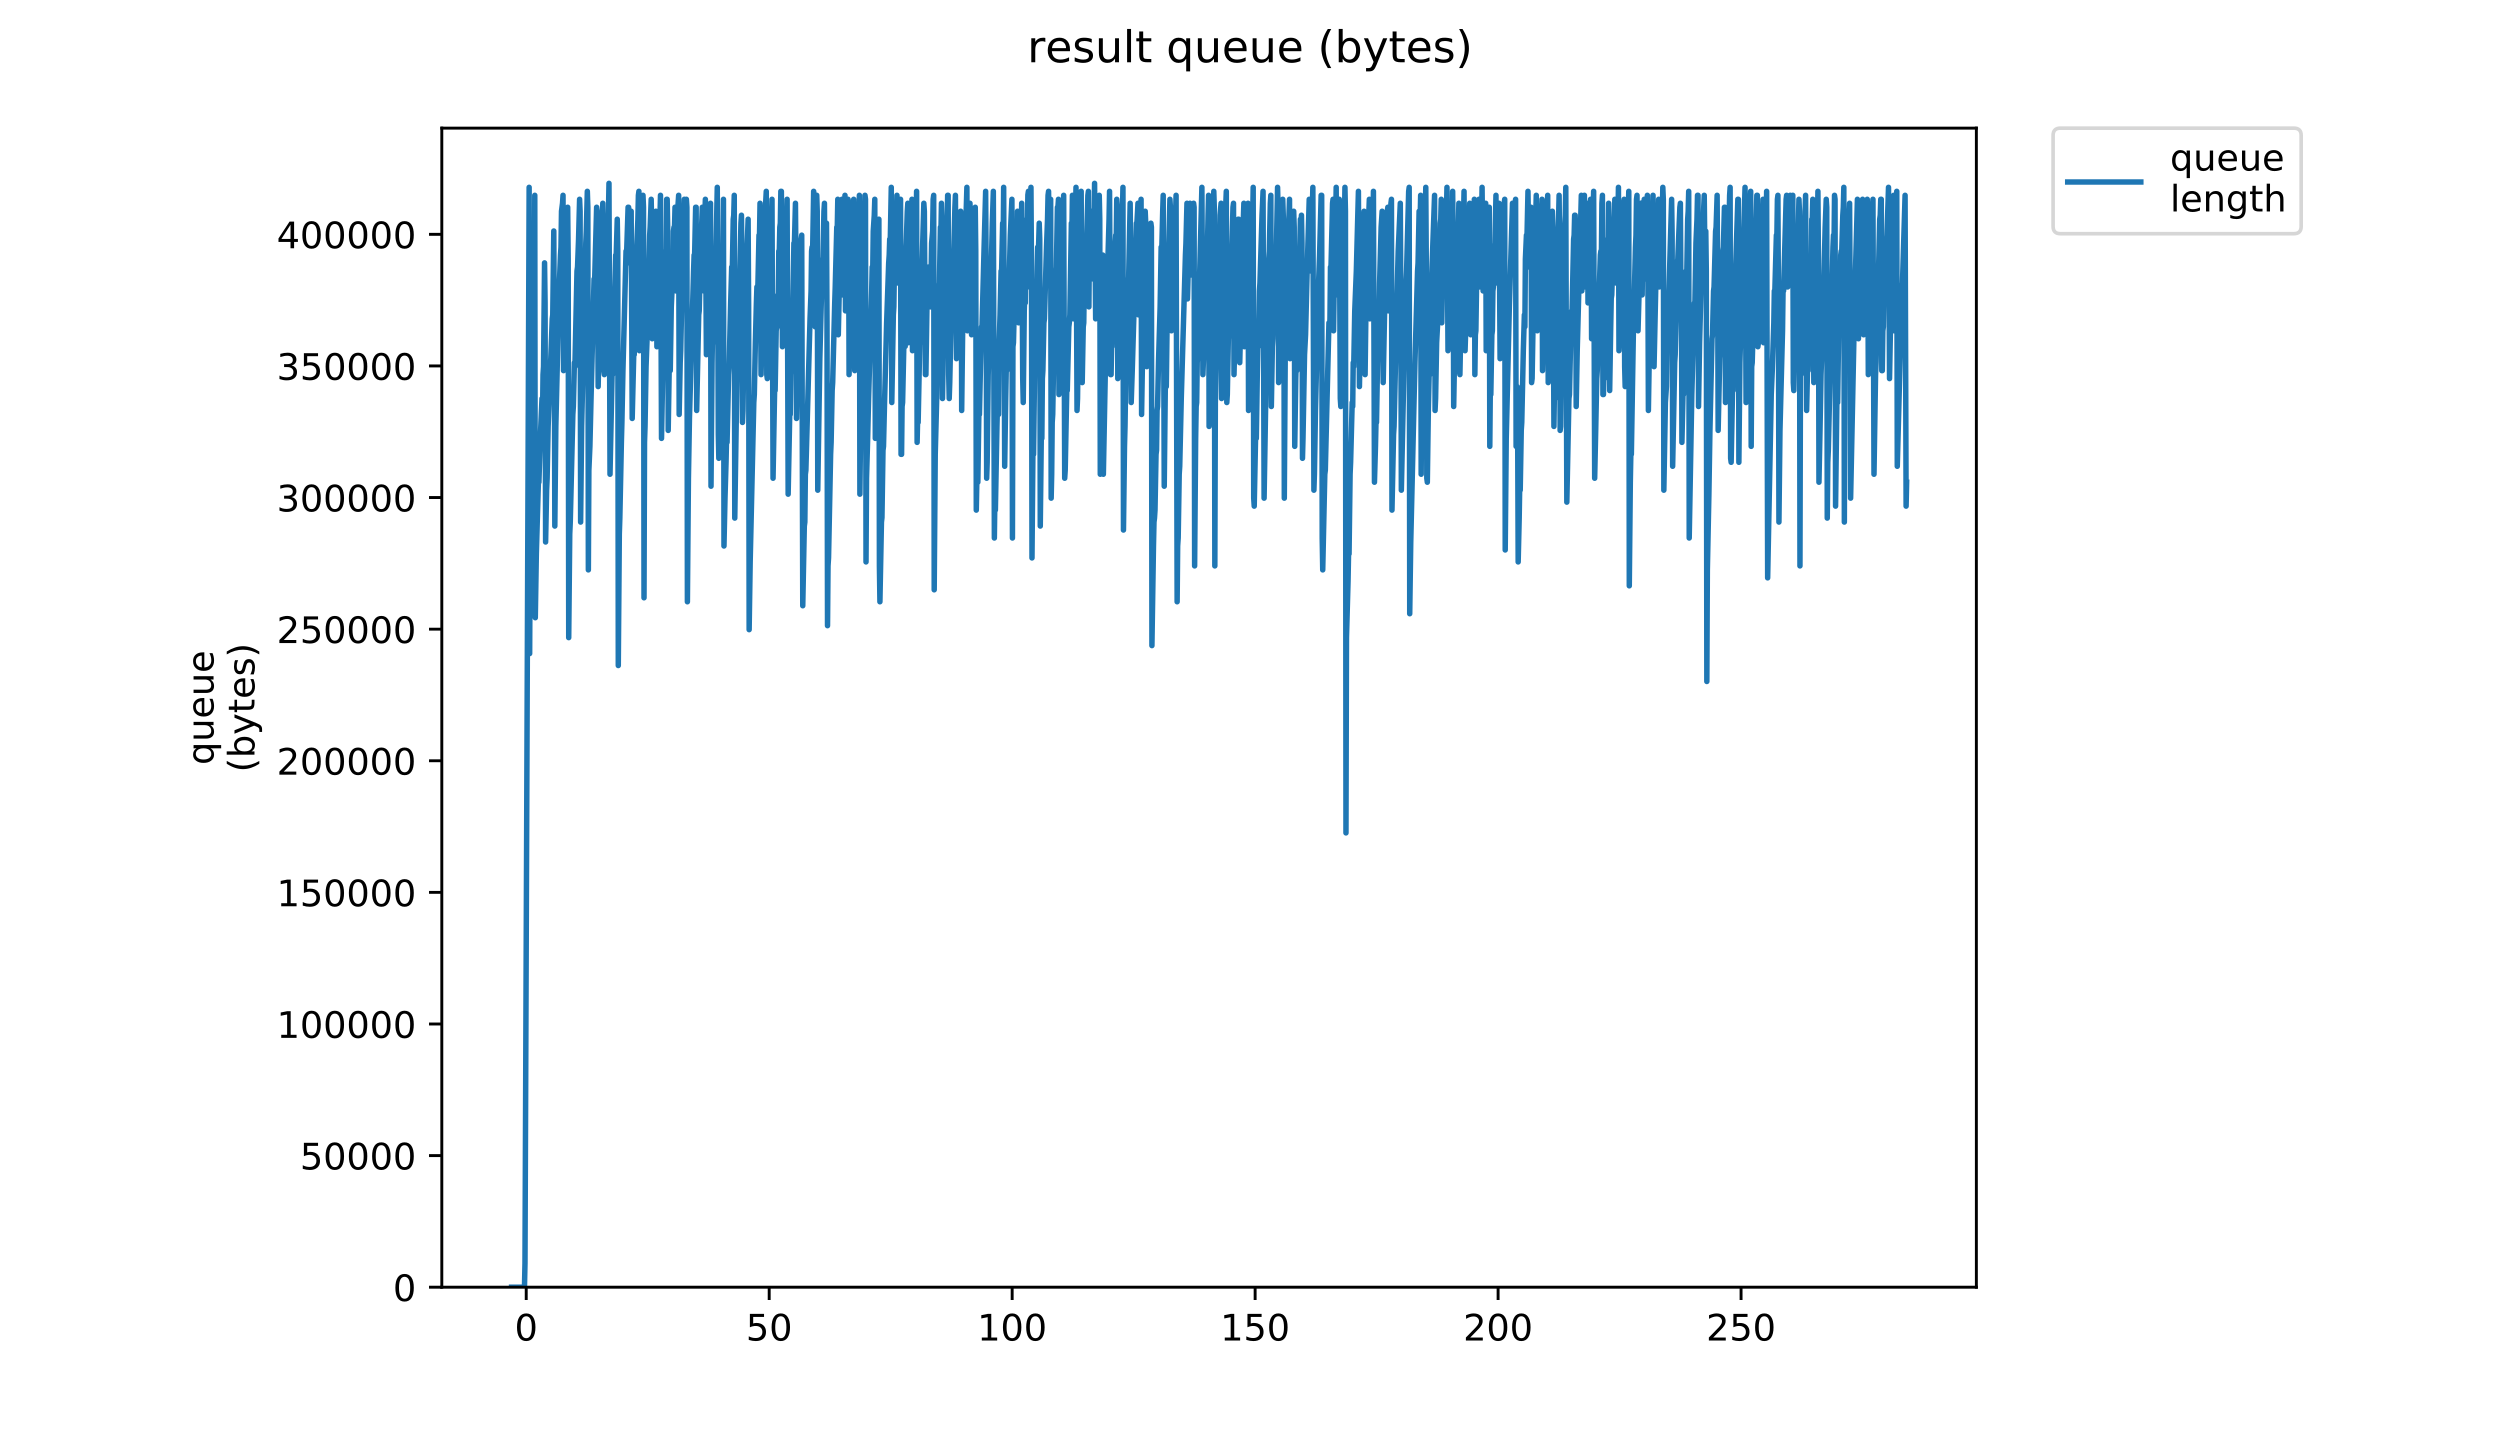 <?xml version="1.0" encoding="utf-8" standalone="no"?>
<!DOCTYPE svg PUBLIC "-//W3C//DTD SVG 1.1//EN"
  "http://www.w3.org/Graphics/SVG/1.1/DTD/svg11.dtd">
<!-- Created with matplotlib (https://matplotlib.org/) -->
<svg height="396pt" version="1.1" viewBox="0 0 684 396" width="684pt" xmlns="http://www.w3.org/2000/svg" xmlns:xlink="http://www.w3.org/1999/xlink">
 <defs>
  <style type="text/css">
*{stroke-linecap:butt;stroke-linejoin:round;}
  </style>
 </defs>
 <g id="figure_1">
  <g id="patch_1">
   <path d="M 0 396 
L 684 396 
L 684 0 
L 0 0 
z
" style="fill:#ffffff;"/>
  </g>
  <g id="axes_1">
   <g id="patch_2">
    <path d="M 120.879 352.174 
L 540.734 352.174 
L 540.734 35.062 
L 120.879 35.062 
z
" style="fill:#ffffff;"/>
   </g>
   <g id="matplotlib.axis_1">
    <g id="xtick_1">
     <g id="line2d_1">
      <defs>
       <path d="M 0 0 
L 0 3.5 
" id="mace4b9cb8f" style="stroke:#000000;stroke-width:0.8;"/>
      </defs>
      <g>
       <use style="stroke:#000000;stroke-width:0.8;" x="143.975" xlink:href="#mace4b9cb8f" y="352.174"/>
      </g>
     </g>
     <g id="text_1">
      <!-- 0 -->
      <defs>
       <path d="M 31.781 66.406 
Q 24.172 66.406 20.328 58.906 
Q 16.5 51.422 16.5 36.375 
Q 16.5 21.391 20.328 13.891 
Q 24.172 6.391 31.781 6.391 
Q 39.453 6.391 43.281 13.891 
Q 47.125 21.391 47.125 36.375 
Q 47.125 51.422 43.281 58.906 
Q 39.453 66.406 31.781 66.406 
z
M 31.781 74.219 
Q 44.047 74.219 50.516 64.516 
Q 56.984 54.828 56.984 36.375 
Q 56.984 17.969 50.516 8.266 
Q 44.047 -1.422 31.781 -1.422 
Q 19.531 -1.422 13.062 8.266 
Q 6.594 17.969 6.594 36.375 
Q 6.594 54.828 13.062 64.516 
Q 19.531 74.219 31.781 74.219 
z
" id="DejaVuSans-48"/>
      </defs>
      <g transform="translate(140.794 366.773)scale(0.1 -0.1)">
       <use xlink:href="#DejaVuSans-48"/>
      </g>
     </g>
    </g>
    <g id="xtick_2">
     <g id="line2d_2">
      <g>
       <use style="stroke:#000000;stroke-width:0.8;" x="210.451" xlink:href="#mace4b9cb8f" y="352.174"/>
      </g>
     </g>
     <g id="text_2">
      <!-- 50 -->
      <defs>
       <path d="M 10.797 72.906 
L 49.516 72.906 
L 49.516 64.594 
L 19.828 64.594 
L 19.828 46.734 
Q 21.969 47.469 24.109 47.828 
Q 26.266 48.188 28.422 48.188 
Q 40.625 48.188 47.75 41.5 
Q 54.891 34.812 54.891 23.391 
Q 54.891 11.625 47.562 5.094 
Q 40.234 -1.422 26.906 -1.422 
Q 22.312 -1.422 17.547 -0.641 
Q 12.797 0.141 7.719 1.703 
L 7.719 11.625 
Q 12.109 9.234 16.797 8.062 
Q 21.484 6.891 26.703 6.891 
Q 35.156 6.891 40.078 11.328 
Q 45.016 15.766 45.016 23.391 
Q 45.016 31 40.078 35.438 
Q 35.156 39.891 26.703 39.891 
Q 22.75 39.891 18.812 39.016 
Q 14.891 38.141 10.797 36.281 
z
" id="DejaVuSans-53"/>
      </defs>
      <g transform="translate(204.088 366.773)scale(0.1 -0.1)">
       <use xlink:href="#DejaVuSans-53"/>
       <use x="63.623" xlink:href="#DejaVuSans-48"/>
      </g>
     </g>
    </g>
    <g id="xtick_3">
     <g id="line2d_3">
      <g>
       <use style="stroke:#000000;stroke-width:0.8;" x="276.927" xlink:href="#mace4b9cb8f" y="352.174"/>
      </g>
     </g>
     <g id="text_3">
      <!-- 100 -->
      <defs>
       <path d="M 12.406 8.297 
L 28.516 8.297 
L 28.516 63.922 
L 10.984 60.406 
L 10.984 69.391 
L 28.422 72.906 
L 38.281 72.906 
L 38.281 8.297 
L 54.391 8.297 
L 54.391 0 
L 12.406 0 
z
" id="DejaVuSans-49"/>
      </defs>
      <g transform="translate(267.383 366.773)scale(0.1 -0.1)">
       <use xlink:href="#DejaVuSans-49"/>
       <use x="63.623" xlink:href="#DejaVuSans-48"/>
       <use x="127.246" xlink:href="#DejaVuSans-48"/>
      </g>
     </g>
    </g>
    <g id="xtick_4">
     <g id="line2d_4">
      <g>
       <use style="stroke:#000000;stroke-width:0.8;" x="343.403" xlink:href="#mace4b9cb8f" y="352.174"/>
      </g>
     </g>
     <g id="text_4">
      <!-- 150 -->
      <g transform="translate(333.859 366.773)scale(0.1 -0.1)">
       <use xlink:href="#DejaVuSans-49"/>
       <use x="63.623" xlink:href="#DejaVuSans-53"/>
       <use x="127.246" xlink:href="#DejaVuSans-48"/>
      </g>
     </g>
    </g>
    <g id="xtick_5">
     <g id="line2d_5">
      <g>
       <use style="stroke:#000000;stroke-width:0.8;" x="409.879" xlink:href="#mace4b9cb8f" y="352.174"/>
      </g>
     </g>
     <g id="text_5">
      <!-- 200 -->
      <defs>
       <path d="M 19.188 8.297 
L 53.609 8.297 
L 53.609 0 
L 7.328 0 
L 7.328 8.297 
Q 12.938 14.109 22.625 23.891 
Q 32.328 33.688 34.812 36.531 
Q 39.547 41.844 41.422 45.531 
Q 43.312 49.219 43.312 52.781 
Q 43.312 58.594 39.234 62.25 
Q 35.156 65.922 28.609 65.922 
Q 23.969 65.922 18.812 64.312 
Q 13.672 62.703 7.812 59.422 
L 7.812 69.391 
Q 13.766 71.781 18.938 73 
Q 24.125 74.219 28.422 74.219 
Q 39.75 74.219 46.484 68.547 
Q 53.219 62.891 53.219 53.422 
Q 53.219 48.922 51.531 44.891 
Q 49.859 40.875 45.406 35.406 
Q 44.188 33.984 37.641 27.219 
Q 31.109 20.453 19.188 8.297 
z
" id="DejaVuSans-50"/>
      </defs>
      <g transform="translate(400.335 366.773)scale(0.1 -0.1)">
       <use xlink:href="#DejaVuSans-50"/>
       <use x="63.623" xlink:href="#DejaVuSans-48"/>
       <use x="127.246" xlink:href="#DejaVuSans-48"/>
      </g>
     </g>
    </g>
    <g id="xtick_6">
     <g id="line2d_6">
      <g>
       <use style="stroke:#000000;stroke-width:0.8;" x="476.355" xlink:href="#mace4b9cb8f" y="352.174"/>
      </g>
     </g>
     <g id="text_6">
      <!-- 250 -->
      <g transform="translate(466.811 366.773)scale(0.1 -0.1)">
       <use xlink:href="#DejaVuSans-50"/>
       <use x="63.623" xlink:href="#DejaVuSans-53"/>
       <use x="127.246" xlink:href="#DejaVuSans-48"/>
      </g>
     </g>
    </g>
   </g>
   <g id="matplotlib.axis_2">
    <g id="ytick_1">
     <g id="line2d_7">
      <defs>
       <path d="M 0 0 
L -3.5 0 
" id="m2ebac1e88c" style="stroke:#000000;stroke-width:0.8;"/>
      </defs>
      <g>
       <use style="stroke:#000000;stroke-width:0.8;" x="120.879" xlink:href="#m2ebac1e88c" y="352.174"/>
      </g>
     </g>
     <g id="text_7">
      <!-- 0 -->
      <g transform="translate(107.516 355.973)scale(0.1 -0.1)">
       <use xlink:href="#DejaVuSans-48"/>
      </g>
     </g>
    </g>
    <g id="ytick_2">
     <g id="line2d_8">
      <g>
       <use style="stroke:#000000;stroke-width:0.8;" x="120.879" xlink:href="#m2ebac1e88c" y="316.167"/>
      </g>
     </g>
     <g id="text_8">
      <!-- 50000 -->
      <g transform="translate(82.066 319.966)scale(0.1 -0.1)">
       <use xlink:href="#DejaVuSans-53"/>
       <use x="63.623" xlink:href="#DejaVuSans-48"/>
       <use x="127.246" xlink:href="#DejaVuSans-48"/>
       <use x="190.869" xlink:href="#DejaVuSans-48"/>
       <use x="254.492" xlink:href="#DejaVuSans-48"/>
      </g>
     </g>
    </g>
    <g id="ytick_3">
     <g id="line2d_9">
      <g>
       <use style="stroke:#000000;stroke-width:0.8;" x="120.879" xlink:href="#m2ebac1e88c" y="280.16"/>
      </g>
     </g>
     <g id="text_9">
      <!-- 100000 -->
      <g transform="translate(75.704 283.959)scale(0.1 -0.1)">
       <use xlink:href="#DejaVuSans-49"/>
       <use x="63.623" xlink:href="#DejaVuSans-48"/>
       <use x="127.246" xlink:href="#DejaVuSans-48"/>
       <use x="190.869" xlink:href="#DejaVuSans-48"/>
       <use x="254.492" xlink:href="#DejaVuSans-48"/>
       <use x="318.115" xlink:href="#DejaVuSans-48"/>
      </g>
     </g>
    </g>
    <g id="ytick_4">
     <g id="line2d_10">
      <g>
       <use style="stroke:#000000;stroke-width:0.8;" x="120.879" xlink:href="#m2ebac1e88c" y="244.153"/>
      </g>
     </g>
     <g id="text_10">
      <!-- 150000 -->
      <g transform="translate(75.704 247.952)scale(0.1 -0.1)">
       <use xlink:href="#DejaVuSans-49"/>
       <use x="63.623" xlink:href="#DejaVuSans-53"/>
       <use x="127.246" xlink:href="#DejaVuSans-48"/>
       <use x="190.869" xlink:href="#DejaVuSans-48"/>
       <use x="254.492" xlink:href="#DejaVuSans-48"/>
       <use x="318.115" xlink:href="#DejaVuSans-48"/>
      </g>
     </g>
    </g>
    <g id="ytick_5">
     <g id="line2d_11">
      <g>
       <use style="stroke:#000000;stroke-width:0.8;" x="120.879" xlink:href="#m2ebac1e88c" y="208.146"/>
      </g>
     </g>
     <g id="text_11">
      <!-- 200000 -->
      <g transform="translate(75.704 211.945)scale(0.1 -0.1)">
       <use xlink:href="#DejaVuSans-50"/>
       <use x="63.623" xlink:href="#DejaVuSans-48"/>
       <use x="127.246" xlink:href="#DejaVuSans-48"/>
       <use x="190.869" xlink:href="#DejaVuSans-48"/>
       <use x="254.492" xlink:href="#DejaVuSans-48"/>
       <use x="318.115" xlink:href="#DejaVuSans-48"/>
      </g>
     </g>
    </g>
    <g id="ytick_6">
     <g id="line2d_12">
      <g>
       <use style="stroke:#000000;stroke-width:0.8;" x="120.879" xlink:href="#m2ebac1e88c" y="172.139"/>
      </g>
     </g>
     <g id="text_12">
      <!-- 250000 -->
      <g transform="translate(75.704 175.938)scale(0.1 -0.1)">
       <use xlink:href="#DejaVuSans-50"/>
       <use x="63.623" xlink:href="#DejaVuSans-53"/>
       <use x="127.246" xlink:href="#DejaVuSans-48"/>
       <use x="190.869" xlink:href="#DejaVuSans-48"/>
       <use x="254.492" xlink:href="#DejaVuSans-48"/>
       <use x="318.115" xlink:href="#DejaVuSans-48"/>
      </g>
     </g>
    </g>
    <g id="ytick_7">
     <g id="line2d_13">
      <g>
       <use style="stroke:#000000;stroke-width:0.8;" x="120.879" xlink:href="#m2ebac1e88c" y="136.132"/>
      </g>
     </g>
     <g id="text_13">
      <!-- 300000 -->
      <defs>
       <path d="M 40.578 39.312 
Q 47.656 37.797 51.625 33 
Q 55.609 28.219 55.609 21.188 
Q 55.609 10.406 48.188 4.484 
Q 40.766 -1.422 27.094 -1.422 
Q 22.516 -1.422 17.656 -0.516 
Q 12.797 0.391 7.625 2.203 
L 7.625 11.719 
Q 11.719 9.328 16.594 8.109 
Q 21.484 6.891 26.812 6.891 
Q 36.078 6.891 40.938 10.547 
Q 45.797 14.203 45.797 21.188 
Q 45.797 27.641 41.281 31.266 
Q 36.766 34.906 28.719 34.906 
L 20.219 34.906 
L 20.219 43.016 
L 29.109 43.016 
Q 36.375 43.016 40.234 45.922 
Q 44.094 48.828 44.094 54.297 
Q 44.094 59.906 40.109 62.906 
Q 36.141 65.922 28.719 65.922 
Q 24.656 65.922 20.016 65.031 
Q 15.375 64.156 9.812 62.312 
L 9.812 71.094 
Q 15.438 72.656 20.344 73.438 
Q 25.25 74.219 29.594 74.219 
Q 40.828 74.219 47.359 69.109 
Q 53.906 64.016 53.906 55.328 
Q 53.906 49.266 50.438 45.094 
Q 46.969 40.922 40.578 39.312 
z
" id="DejaVuSans-51"/>
      </defs>
      <g transform="translate(75.704 139.931)scale(0.1 -0.1)">
       <use xlink:href="#DejaVuSans-51"/>
       <use x="63.623" xlink:href="#DejaVuSans-48"/>
       <use x="127.246" xlink:href="#DejaVuSans-48"/>
       <use x="190.869" xlink:href="#DejaVuSans-48"/>
       <use x="254.492" xlink:href="#DejaVuSans-48"/>
       <use x="318.115" xlink:href="#DejaVuSans-48"/>
      </g>
     </g>
    </g>
    <g id="ytick_8">
     <g id="line2d_14">
      <g>
       <use style="stroke:#000000;stroke-width:0.8;" x="120.879" xlink:href="#m2ebac1e88c" y="100.125"/>
      </g>
     </g>
     <g id="text_14">
      <!-- 350000 -->
      <g transform="translate(75.704 103.924)scale(0.1 -0.1)">
       <use xlink:href="#DejaVuSans-51"/>
       <use x="63.623" xlink:href="#DejaVuSans-53"/>
       <use x="127.246" xlink:href="#DejaVuSans-48"/>
       <use x="190.869" xlink:href="#DejaVuSans-48"/>
       <use x="254.492" xlink:href="#DejaVuSans-48"/>
       <use x="318.115" xlink:href="#DejaVuSans-48"/>
      </g>
     </g>
    </g>
    <g id="ytick_9">
     <g id="line2d_15">
      <g>
       <use style="stroke:#000000;stroke-width:0.8;" x="120.879" xlink:href="#m2ebac1e88c" y="64.118"/>
      </g>
     </g>
     <g id="text_15">
      <!-- 400000 -->
      <defs>
       <path d="M 37.797 64.312 
L 12.891 25.391 
L 37.797 25.391 
z
M 35.203 72.906 
L 47.609 72.906 
L 47.609 25.391 
L 58.016 25.391 
L 58.016 17.188 
L 47.609 17.188 
L 47.609 0 
L 37.797 0 
L 37.797 17.188 
L 4.891 17.188 
L 4.891 26.703 
z
" id="DejaVuSans-52"/>
      </defs>
      <g transform="translate(75.704 67.917)scale(0.1 -0.1)">
       <use xlink:href="#DejaVuSans-52"/>
       <use x="63.623" xlink:href="#DejaVuSans-48"/>
       <use x="127.246" xlink:href="#DejaVuSans-48"/>
       <use x="190.869" xlink:href="#DejaVuSans-48"/>
       <use x="254.492" xlink:href="#DejaVuSans-48"/>
       <use x="318.115" xlink:href="#DejaVuSans-48"/>
      </g>
     </g>
    </g>
    <g id="text_16">
     <!-- queue -->
     <defs>
      <path d="M 14.797 27.297 
Q 14.797 17.391 18.875 11.75 
Q 22.953 6.109 30.078 6.109 
Q 37.203 6.109 41.297 11.75 
Q 45.406 17.391 45.406 27.297 
Q 45.406 37.203 41.297 42.844 
Q 37.203 48.484 30.078 48.484 
Q 22.953 48.484 18.875 42.844 
Q 14.797 37.203 14.797 27.297 
z
M 45.406 8.203 
Q 42.578 3.328 38.25 0.953 
Q 33.938 -1.422 27.875 -1.422 
Q 17.969 -1.422 11.734 6.484 
Q 5.516 14.406 5.516 27.297 
Q 5.516 40.188 11.734 48.094 
Q 17.969 56 27.875 56 
Q 33.938 56 38.25 53.625 
Q 42.578 51.266 45.406 46.391 
L 45.406 54.688 
L 54.391 54.688 
L 54.391 -20.797 
L 45.406 -20.797 
z
" id="DejaVuSans-113"/>
      <path d="M 8.5 21.578 
L 8.5 54.688 
L 17.484 54.688 
L 17.484 21.922 
Q 17.484 14.156 20.5 10.266 
Q 23.531 6.391 29.594 6.391 
Q 36.859 6.391 41.078 11.031 
Q 45.312 15.672 45.312 23.688 
L 45.312 54.688 
L 54.297 54.688 
L 54.297 0 
L 45.312 0 
L 45.312 8.406 
Q 42.047 3.422 37.719 1 
Q 33.406 -1.422 27.688 -1.422 
Q 18.266 -1.422 13.375 4.438 
Q 8.5 10.297 8.5 21.578 
z
M 31.109 56 
z
" id="DejaVuSans-117"/>
      <path d="M 56.203 29.594 
L 56.203 25.203 
L 14.891 25.203 
Q 15.484 15.922 20.484 11.062 
Q 25.484 6.203 34.422 6.203 
Q 39.594 6.203 44.453 7.469 
Q 49.312 8.734 54.109 11.281 
L 54.109 2.781 
Q 49.266 0.734 44.188 -0.344 
Q 39.109 -1.422 33.891 -1.422 
Q 20.797 -1.422 13.156 6.188 
Q 5.516 13.812 5.516 26.812 
Q 5.516 40.234 12.766 48.109 
Q 20.016 56 32.328 56 
Q 43.359 56 49.781 48.891 
Q 56.203 41.797 56.203 29.594 
z
M 47.219 32.234 
Q 47.125 39.594 43.094 43.984 
Q 39.062 48.391 32.422 48.391 
Q 24.906 48.391 20.391 44.141 
Q 15.875 39.891 15.188 32.172 
z
" id="DejaVuSans-101"/>
     </defs>
     <g transform="translate(58.426 209.283)rotate(-90)scale(0.1 -0.1)">
      <use xlink:href="#DejaVuSans-113"/>
      <use x="63.477" xlink:href="#DejaVuSans-117"/>
      <use x="126.855" xlink:href="#DejaVuSans-101"/>
      <use x="188.379" xlink:href="#DejaVuSans-117"/>
      <use x="251.758" xlink:href="#DejaVuSans-101"/>
     </g>
     <!-- (bytes) -->
     <defs>
      <path d="M 31 75.875 
Q 24.469 64.656 21.281 53.656 
Q 18.109 42.672 18.109 31.391 
Q 18.109 20.125 21.312 9.062 
Q 24.516 -2 31 -13.188 
L 23.188 -13.188 
Q 15.875 -1.703 12.234 9.375 
Q 8.594 20.453 8.594 31.391 
Q 8.594 42.281 12.203 53.312 
Q 15.828 64.359 23.188 75.875 
z
" id="DejaVuSans-40"/>
      <path d="M 48.688 27.297 
Q 48.688 37.203 44.609 42.844 
Q 40.531 48.484 33.406 48.484 
Q 26.266 48.484 22.188 42.844 
Q 18.109 37.203 18.109 27.297 
Q 18.109 17.391 22.188 11.75 
Q 26.266 6.109 33.406 6.109 
Q 40.531 6.109 44.609 11.75 
Q 48.688 17.391 48.688 27.297 
z
M 18.109 46.391 
Q 20.953 51.266 25.266 53.625 
Q 29.594 56 35.594 56 
Q 45.562 56 51.781 48.094 
Q 58.016 40.188 58.016 27.297 
Q 58.016 14.406 51.781 6.484 
Q 45.562 -1.422 35.594 -1.422 
Q 29.594 -1.422 25.266 0.953 
Q 20.953 3.328 18.109 8.203 
L 18.109 0 
L 9.078 0 
L 9.078 75.984 
L 18.109 75.984 
z
" id="DejaVuSans-98"/>
      <path d="M 32.172 -5.078 
Q 28.375 -14.844 24.75 -17.812 
Q 21.141 -20.797 15.094 -20.797 
L 7.906 -20.797 
L 7.906 -13.281 
L 13.188 -13.281 
Q 16.891 -13.281 18.938 -11.516 
Q 21 -9.766 23.484 -3.219 
L 25.094 0.875 
L 2.984 54.688 
L 12.5 54.688 
L 29.594 11.922 
L 46.688 54.688 
L 56.203 54.688 
z
" id="DejaVuSans-121"/>
      <path d="M 18.312 70.219 
L 18.312 54.688 
L 36.812 54.688 
L 36.812 47.703 
L 18.312 47.703 
L 18.312 18.016 
Q 18.312 11.328 20.141 9.422 
Q 21.969 7.516 27.594 7.516 
L 36.812 7.516 
L 36.812 0 
L 27.594 0 
Q 17.188 0 13.234 3.875 
Q 9.281 7.766 9.281 18.016 
L 9.281 47.703 
L 2.688 47.703 
L 2.688 54.688 
L 9.281 54.688 
L 9.281 70.219 
z
" id="DejaVuSans-116"/>
      <path d="M 44.281 53.078 
L 44.281 44.578 
Q 40.484 46.531 36.375 47.5 
Q 32.281 48.484 27.875 48.484 
Q 21.188 48.484 17.844 46.438 
Q 14.5 44.391 14.5 40.281 
Q 14.5 37.156 16.891 35.375 
Q 19.281 33.594 26.516 31.984 
L 29.594 31.297 
Q 39.156 29.25 43.188 25.516 
Q 47.219 21.781 47.219 15.094 
Q 47.219 7.469 41.188 3.016 
Q 35.156 -1.422 24.609 -1.422 
Q 20.219 -1.422 15.453 -0.562 
Q 10.688 0.297 5.422 2 
L 5.422 11.281 
Q 10.406 8.688 15.234 7.391 
Q 20.062 6.109 24.812 6.109 
Q 31.156 6.109 34.562 8.281 
Q 37.984 10.453 37.984 14.406 
Q 37.984 18.062 35.516 20.016 
Q 33.062 21.969 24.703 23.781 
L 21.578 24.516 
Q 13.234 26.266 9.516 29.906 
Q 5.812 33.547 5.812 39.891 
Q 5.812 47.609 11.281 51.797 
Q 16.75 56 26.812 56 
Q 31.781 56 36.172 55.266 
Q 40.578 54.547 44.281 53.078 
z
" id="DejaVuSans-115"/>
      <path d="M 8.016 75.875 
L 15.828 75.875 
Q 23.141 64.359 26.781 53.312 
Q 30.422 42.281 30.422 31.391 
Q 30.422 20.453 26.781 9.375 
Q 23.141 -1.703 15.828 -13.188 
L 8.016 -13.188 
Q 14.5 -2 17.703 9.062 
Q 20.906 20.125 20.906 31.391 
Q 20.906 42.672 17.703 53.656 
Q 14.5 64.656 8.016 75.875 
z
" id="DejaVuSans-41"/>
     </defs>
     <g transform="translate(69.624 211.295)rotate(-90)scale(0.1 -0.1)">
      <use xlink:href="#DejaVuSans-40"/>
      <use x="39.014" xlink:href="#DejaVuSans-98"/>
      <use x="102.49" xlink:href="#DejaVuSans-121"/>
      <use x="161.67" xlink:href="#DejaVuSans-116"/>
      <use x="200.879" xlink:href="#DejaVuSans-101"/>
      <use x="262.402" xlink:href="#DejaVuSans-115"/>
      <use x="314.502" xlink:href="#DejaVuSans-41"/>
     </g>
    </g>
   </g>
   <g id="line2d_16">
    <path clip-path="url(#p8e12b55732)" d="M 139.963 352.174 
L 143.496 352.174 
L 143.636 345.632 
L 144.772 51.253 
L 144.914 178.818 
L 145.056 147.199 
L 146.036 114.437 
L 146.316 53.434 
L 146.457 169.005 
L 146.741 151.56 
L 147.303 131.935 
L 147.443 131.935 
L 147.866 118.852 
L 148.29 109.039 
L 148.43 114.49 
L 148.57 102.497 
L 148.709 100.317 
L 148.989 71.921 
L 149.132 82.872 
L 149.275 148.289 
L 149.554 134.116 
L 149.694 130.845 
L 149.972 116.671 
L 150.813 94.865 
L 151.093 87.233 
L 151.233 86.143 
L 151.515 63.199 
L 151.656 90.504 
L 151.797 143.928 
L 152.077 116.671 
L 152.921 80.691 
L 153.344 69.788 
L 153.483 67.608 
L 153.623 57.795 
L 153.903 55.615 
L 154.043 53.434 
L 154.182 101.407 
L 154.603 81.782 
L 155.024 69.788 
L 155.314 56.705 
L 155.458 70.879 
L 155.6 174.455 
L 155.881 146.109 
L 156.025 142.838 
L 156.729 113.4 
L 156.87 111.219 
L 157.153 99.226 
L 157.295 100.317 
L 157.864 74.149 
L 158.011 73.059 
L 158.293 65.427 
L 158.576 54.524 
L 158.717 57.795 
L 158.857 142.838 
L 159.138 116.671 
L 159.844 86.143 
L 160.268 66.517 
L 160.408 63.247 
L 160.693 52.344 
L 160.834 56.705 
L 160.974 155.921 
L 161.115 128.664 
L 161.397 122.122 
L 161.68 110.129 
L 162.533 76.33 
L 162.673 77.42 
L 163.236 56.705 
L 163.377 57.795 
L 163.658 105.768 
L 164.222 77.42 
L 164.924 55.615 
L 165.065 67.608 
L 165.205 101.407 
L 165.345 102.497 
L 165.486 91.594 
L 165.627 89.414 
L 166.051 69.788 
L 166.192 68.698 
L 166.477 57.795 
L 166.617 50.163 
L 166.899 129.754 
L 167.457 102.497 
L 167.597 102.497 
L 168.446 69.788 
L 168.591 69.788 
L 168.88 59.976 
L 169.023 68.698 
L 169.163 182.088 
L 169.446 146.109 
L 169.586 141.748 
L 170.009 121.032 
L 170.151 115.581 
L 170.435 101.407 
L 171.282 68.698 
L 171.422 69.788 
L 171.842 56.705 
L 171.982 56.705 
L 172.125 57.795 
L 172.267 71.969 
L 172.55 61.066 
L 172.69 57.795 
L 172.97 114.49 
L 173.39 97.046 
L 173.53 97.046 
L 173.816 77.42 
L 174.523 59.976 
L 174.663 53.434 
L 174.803 52.344 
L 174.942 95.955 
L 175.082 80.691 
L 175.222 79.601 
L 175.362 69.788 
L 175.502 68.698 
L 175.923 53.434 
L 176.063 56.705 
L 176.202 163.554 
L 176.342 121.032 
L 176.482 116.671 
L 176.762 100.317 
L 177.041 92.684 
L 177.744 64.337 
L 177.884 62.156 
L 178.165 54.524 
L 178.305 62.156 
L 178.446 92.684 
L 179.442 57.795 
L 179.582 63.247 
L 179.725 94.865 
L 180.006 79.601 
L 180.146 77.42 
L 180.708 53.434 
L 180.989 119.942 
L 181.411 97.046 
L 181.692 87.233 
L 181.832 79.601 
L 181.973 78.511 
L 182.114 68.698 
L 182.254 73.059 
L 182.399 54.524 
L 182.539 54.524 
L 182.679 62.156 
L 182.82 117.761 
L 183.101 100.317 
L 183.241 95.955 
L 183.382 101.407 
L 183.663 83.962 
L 183.955 77.42 
L 184.105 77.42 
L 184.251 63.247 
L 184.401 62.156 
L 184.545 62.156 
L 184.685 56.705 
L 184.966 79.601 
L 185.11 76.33 
L 185.392 57.795 
L 185.678 53.434 
L 185.819 113.4 
L 186.102 99.226 
L 186.243 95.955 
L 186.947 62.156 
L 187.228 54.524 
L 187.51 68.698 
L 187.79 54.524 
L 187.93 56.705 
L 188.071 164.644 
L 188.352 130.845 
L 188.633 114.49 
L 189.762 74.149 
L 189.904 69.788 
L 190.046 69.788 
L 190.327 56.705 
L 190.467 56.705 
L 190.607 112.31 
L 191.168 86.143 
L 191.307 85.052 
L 191.587 73.059 
L 191.869 64.337 
L 192.148 56.705 
L 192.288 59.976 
L 192.427 77.42 
L 192.567 79.601 
L 192.846 58.885 
L 192.987 54.524 
L 193.268 97.046 
L 193.409 93.775 
L 193.69 77.42 
L 193.831 73.059 
L 194.112 59.976 
L 194.252 62.156 
L 194.393 55.615 
L 194.533 133.025 
L 194.818 99.226 
L 194.96 90.504 
L 195.102 93.775 
L 195.387 81.782 
L 195.53 81.782 
L 195.675 70.879 
L 195.819 71.969 
L 196.246 51.253 
L 196.529 118.852 
L 196.67 125.393 
L 196.952 100.317 
L 197.233 88.323 
L 197.373 83.962 
L 197.654 69.788 
L 197.794 68.698 
L 197.938 54.524 
L 198.079 149.383 
L 198.359 136.296 
L 198.644 126.484 
L 198.786 119.942 
L 198.926 121.032 
L 199.347 102.497 
L 199.487 100.317 
L 199.908 82.872 
L 200.189 73.059 
L 200.33 75.24 
L 200.611 59.976 
L 200.751 58.885 
L 200.892 53.434 
L 201.032 141.748 
L 201.596 104.678 
L 202.017 87.233 
L 202.157 86.143 
L 202.438 73.059 
L 202.718 61.066 
L 202.858 58.885 
L 202.998 70.879 
L 203.139 115.581 
L 203.279 112.31 
L 203.56 92.684 
L 203.701 90.504 
L 204.264 71.969 
L 204.686 59.976 
L 204.827 83.962 
L 204.967 172.276 
L 205.248 153.741 
L 206.239 110.129 
L 206.382 107.949 
L 206.665 93.775 
L 206.947 82.872 
L 207.09 78.511 
L 207.232 80.691 
L 207.374 77.42 
L 207.659 64.337 
L 207.8 64.337 
L 207.942 55.615 
L 208.224 102.497 
L 208.65 85.052 
L 208.793 83.962 
L 209.081 71.969 
L 209.223 68.698 
L 209.364 57.795 
L 209.648 52.344 
L 209.79 102.497 
L 209.933 103.587 
L 210.074 99.226 
L 210.499 76.33 
L 210.642 74.149 
L 211.221 54.524 
L 211.505 130.845 
L 211.933 106.858 
L 212.077 106.858 
L 212.361 90.504 
L 212.503 89.414 
L 212.646 89.414 
L 212.789 80.691 
L 212.93 82.872 
L 213.07 68.698 
L 213.213 68.698 
L 213.356 62.156 
L 213.497 61.066 
L 213.638 52.344 
L 213.782 52.344 
L 214.067 94.865 
L 214.355 85.052 
L 214.499 87.233 
L 214.925 65.427 
L 215.211 61.066 
L 215.353 54.524 
L 215.638 135.206 
L 216.067 113.4 
L 216.21 113.4 
L 216.353 102.497 
L 216.496 100.317 
L 216.643 95.955 
L 216.928 82.872 
L 217.211 66.517 
L 217.352 66.517 
L 217.635 55.615 
L 217.776 73.059 
L 217.917 114.49 
L 218.06 106.858 
L 218.201 106.858 
L 218.629 82.872 
L 218.774 80.691 
L 218.915 83.962 
L 219.202 65.427 
L 219.351 64.337 
L 219.633 165.734 
L 220.06 143.928 
L 220.204 142.838 
L 220.347 129.754 
L 220.491 128.664 
L 221.623 87.233 
L 221.907 79.601 
L 222.05 68.698 
L 222.19 67.608 
L 222.332 68.698 
L 222.614 52.344 
L 222.754 53.434 
L 223.034 89.414 
L 223.316 62.156 
L 223.456 53.434 
L 223.597 57.795 
L 223.738 134.116 
L 224.305 98.136 
L 225.01 70.879 
L 225.149 70.879 
L 225.429 57.795 
L 225.568 55.615 
L 225.708 77.42 
L 225.988 66.517 
L 226.128 61.066 
L 226.268 88.323 
L 226.408 171.186 
L 226.547 154.831 
L 226.687 152.651 
L 227.257 124.31 
L 227.397 121.032 
L 227.677 106.858 
L 227.82 104.678 
L 228.379 82.872 
L 228.518 78.511 
L 228.799 67.608 
L 228.939 62.156 
L 229.079 62.156 
L 229.218 54.524 
L 229.358 91.594 
L 229.782 71.969 
L 230.342 54.524 
L 230.482 80.691 
L 230.621 71.969 
L 230.761 75.24 
L 230.904 71.969 
L 231.183 53.434 
L 231.322 85.052 
L 232.022 54.524 
L 232.166 55.615 
L 232.305 102.497 
L 233.572 54.524 
L 233.857 101.407 
L 234.136 82.872 
L 234.278 79.601 
L 234.418 69.788 
L 234.562 76.33 
L 235.124 53.434 
L 235.264 135.206 
L 235.544 109.039 
L 235.963 83.962 
L 236.103 83.962 
L 236.382 67.608 
L 236.661 53.434 
L 236.8 54.524 
L 236.941 153.741 
L 237.081 130.845 
L 237.36 121.032 
L 237.645 109.039 
L 238.491 79.601 
L 238.633 73.059 
L 238.778 74.149 
L 238.918 63.247 
L 239.198 58.885 
L 239.341 54.524 
L 239.482 119.942 
L 239.763 93.775 
L 240.182 74.149 
L 240.323 70.879 
L 240.462 59.976 
L 240.604 154.831 
L 240.744 164.644 
L 241.163 142.838 
L 241.303 141.622 
L 241.586 123.213 
L 241.727 122.122 
L 242.01 110.129 
L 242.299 99.226 
L 242.579 88.323 
L 243.141 71.969 
L 243.284 69.788 
L 243.423 65.427 
L 243.563 66.517 
L 243.852 51.253 
L 243.994 110.129 
L 244.419 86.143 
L 244.559 83.962 
L 244.699 74.149 
L 244.839 73.059 
L 244.979 69.788 
L 245.402 53.434 
L 245.545 77.42 
L 245.684 74.149 
L 246.104 56.705 
L 246.246 57.795 
L 246.386 54.524 
L 246.527 124.31 
L 246.669 124.31 
L 246.811 111.219 
L 246.951 110.129 
L 247.516 83.962 
L 247.658 94.774 
L 247.803 69.788 
L 247.948 66.517 
L 248.233 57.795 
L 248.376 55.615 
L 248.518 93.775 
L 248.807 76.33 
L 249.23 58.885 
L 249.37 57.795 
L 249.511 54.524 
L 249.652 95.955 
L 249.933 80.691 
L 250.499 61.066 
L 250.639 61.066 
L 250.78 52.344 
L 250.923 121.032 
L 251.065 114.49 
L 251.205 115.581 
L 251.49 101.407 
L 251.773 86.143 
L 251.915 93.775 
L 252.196 75.24 
L 252.761 55.615 
L 252.905 57.795 
L 253.186 102.497 
L 253.328 102.497 
L 253.611 83.962 
L 254.038 73.059 
L 254.18 74.149 
L 254.321 82.872 
L 254.462 80.691 
L 254.605 83.962 
L 254.887 66.517 
L 255.168 63.247 
L 255.311 54.524 
L 255.456 53.434 
L 255.598 161.373 
L 255.882 124.31 
L 256.307 107.949 
L 256.735 83.962 
L 256.878 78.511 
L 257.018 77.42 
L 257.301 62.156 
L 257.442 63.247 
L 257.583 55.615 
L 257.725 59.976 
L 257.865 109.039 
L 258.15 91.594 
L 258.291 88.323 
L 258.713 69.788 
L 258.854 70.879 
L 258.994 64.337 
L 259.135 63.247 
L 259.276 53.434 
L 259.417 53.434 
L 259.562 102.497 
L 259.706 109.039 
L 259.851 104.678 
L 260.273 85.052 
L 260.415 85.052 
L 260.556 82.872 
L 260.697 71.723 
L 260.838 71.969 
L 260.979 67.608 
L 261.26 56.705 
L 261.405 53.434 
L 261.692 98.136 
L 262.832 57.795 
L 262.973 59.976 
L 263.115 112.31 
L 263.397 89.414 
L 264.539 51.253 
L 264.68 90.504 
L 264.96 74.149 
L 265.382 55.615 
L 265.673 63.247 
L 265.813 91.594 
L 265.954 87.233 
L 266.099 75.24 
L 266.246 73.059 
L 266.542 58.885 
L 266.83 56.705 
L 266.97 68.698 
L 267.112 139.567 
L 267.396 124.273 
L 267.536 131.935 
L 267.829 112.31 
L 267.972 113.4 
L 268.254 100.317 
L 268.535 89.414 
L 268.675 89.414 
L 268.963 78.511 
L 269.249 67.608 
L 269.669 52.344 
L 269.809 75.24 
L 269.949 130.845 
L 270.091 126.484 
L 270.372 102.497 
L 271.072 74.149 
L 271.213 73.059 
L 271.495 61.066 
L 271.777 52.344 
L 272.056 147.199 
L 272.196 136.296 
L 272.335 139.567 
L 272.763 116.671 
L 273.047 104.678 
L 273.19 113.4 
L 273.333 94.865 
L 273.613 86.143 
L 273.895 74.149 
L 274.037 74.149 
L 274.321 61.066 
L 274.461 66.517 
L 274.601 51.253 
L 274.88 127.574 
L 275.16 109.039 
L 275.3 101.407 
L 275.44 101.407 
L 275.58 98.136 
L 275.861 85.052 
L 276.14 75.24 
L 276.422 64.337 
L 276.858 54.524 
L 277.002 147.199 
L 277.142 94.865 
L 277.282 93.775 
L 277.982 65.427 
L 278.122 75.24 
L 278.404 57.795 
L 278.545 64.337 
L 278.686 88.323 
L 279.252 62.156 
L 279.393 66.517 
L 279.534 55.615 
L 279.815 103.587 
L 279.956 110.129 
L 280.238 85.052 
L 280.379 80.691 
L 280.52 82.872 
L 280.66 69.788 
L 280.803 68.698 
L 280.944 59.976 
L 281.084 62.156 
L 281.225 53.308 
L 281.367 52.344 
L 281.507 74.149 
L 281.647 78.511 
L 281.929 55.615 
L 282.07 51.253 
L 282.211 73.059 
L 282.352 152.651 
L 282.636 119.942 
L 282.781 124.31 
L 283.062 101.407 
L 283.205 98.136 
L 283.345 88.323 
L 283.486 87.233 
L 283.908 67.608 
L 284.049 70.879 
L 284.33 61.066 
L 284.474 65.427 
L 284.619 143.928 
L 284.905 118.852 
L 285.051 119.942 
L 285.192 103.587 
L 285.332 101.407 
L 285.613 88.323 
L 285.755 87.233 
L 286.323 67.608 
L 286.603 59.976 
L 286.745 53.434 
L 286.887 52.344 
L 287.031 63.247 
L 287.175 62.156 
L 287.46 54.524 
L 287.601 136.296 
L 287.742 129.754 
L 287.883 115.581 
L 288.025 113.4 
L 288.306 97.046 
L 288.883 75.24 
L 289.025 73.059 
L 289.309 56.705 
L 289.45 56.705 
L 289.591 54.524 
L 289.732 107.949 
L 289.875 94.865 
L 290.019 98.136 
L 290.315 75.24 
L 290.596 70.879 
L 290.882 57.795 
L 291.022 53.434 
L 291.302 130.845 
L 291.442 128.664 
L 291.864 106.858 
L 292.005 106.858 
L 292.426 89.414 
L 292.566 88.323 
L 292.706 86.143 
L 293.127 61.066 
L 293.267 64.337 
L 293.408 53.434 
L 293.548 54.524 
L 293.689 87.233 
L 294.392 51.253 
L 294.673 112.31 
L 294.813 109.039 
L 295.095 85.052 
L 295.235 77.42 
L 295.375 80.661 
L 295.523 63.247 
L 295.666 61.066 
L 295.81 52.344 
L 296.093 104.678 
L 296.376 89.414 
L 296.518 88.323 
L 296.659 77.42 
L 296.799 78.511 
L 296.939 69.788 
L 297.08 68.698 
L 297.22 64.337 
L 297.36 64.337 
L 297.641 53.434 
L 297.782 52.344 
L 297.922 83.962 
L 298.063 66.517 
L 298.204 67.608 
L 298.625 57.795 
L 298.906 76.3 
L 299.047 67.608 
L 299.187 66.517 
L 299.329 61.066 
L 299.475 50.163 
L 299.766 87.233 
L 300.335 66.517 
L 300.475 66.517 
L 300.755 53.434 
L 300.895 59.976 
L 301.036 129.754 
L 301.317 87.233 
L 301.739 69.788 
L 301.879 129.754 
L 302.588 92.684 
L 302.728 94.865 
L 303.009 75.24 
L 303.432 59.976 
L 303.572 52.344 
L 303.853 102.497 
L 303.994 102.497 
L 304.135 94.865 
L 304.275 94.865 
L 304.557 82.872 
L 304.838 76.3 
L 305.121 66.517 
L 305.262 64.337 
L 305.403 65.427 
L 305.544 54.524 
L 305.684 56.705 
L 305.825 103.587 
L 305.967 94.865 
L 306.108 94.865 
L 306.532 74.149 
L 306.815 65.427 
L 306.957 58.885 
L 307.098 57.795 
L 307.239 51.253 
L 307.38 145.019 
L 307.662 122.122 
L 307.803 116.671 
L 308.084 98.136 
L 308.224 97.046 
L 308.649 76.33 
L 308.789 76.33 
L 309.212 55.615 
L 309.354 69.788 
L 309.498 110.129 
L 309.784 101.407 
L 310.49 77.42 
L 310.917 61.066 
L 311.062 61.066 
L 311.347 55.615 
L 311.49 86.143 
L 311.773 67.608 
L 312.056 59.976 
L 312.197 54.524 
L 312.338 113.4 
L 312.906 78.511 
L 313.189 68.698 
L 313.33 57.795 
L 313.471 61.066 
L 313.613 61.066 
L 313.755 100.317 
L 314.177 80.691 
L 314.318 79.601 
L 314.599 65.427 
L 314.741 68.698 
L 314.882 61.066 
L 315.025 62.156 
L 315.166 176.637 
L 315.59 149.383 
L 315.73 142.838 
L 315.869 141.748 
L 316.009 139.567 
L 316.289 124.31 
L 316.429 123.213 
L 316.57 112.31 
L 316.71 111.219 
L 316.99 98.136 
L 317.409 83.962 
L 317.689 67.608 
L 317.829 69.788 
L 318.11 57.795 
L 318.251 53.434 
L 318.535 133.025 
L 318.818 106.858 
L 318.959 102.497 
L 319.099 105.768 
L 319.38 83.962 
L 320.086 54.524 
L 320.226 56.705 
L 320.365 56.705 
L 320.505 90.504 
L 320.931 78.511 
L 321.072 70.879 
L 321.212 70.879 
L 321.353 65.427 
L 321.493 64.337 
L 321.776 53.434 
L 322.064 164.644 
L 322.207 149.383 
L 322.351 147.199 
L 322.633 129.754 
L 322.773 127.574 
L 323.195 109.039 
L 324.331 69.788 
L 324.471 66.517 
L 324.753 55.615 
L 324.893 81.782 
L 325.173 70.879 
L 325.591 55.615 
L 325.731 57.795 
L 325.87 75.24 
L 326.289 62.156 
L 326.429 68.698 
L 326.569 55.615 
L 326.708 56.705 
L 326.848 154.831 
L 327.129 119.942 
L 327.273 111.219 
L 327.413 110.129 
L 327.554 99.226 
L 327.695 97.046 
L 327.836 85.052 
L 327.981 83.962 
L 328.273 73.059 
L 328.835 51.253 
L 329.115 102.497 
L 329.394 94.865 
L 329.535 92.684 
L 329.678 81.782 
L 329.818 81.782 
L 330.104 68.698 
L 330.245 73.059 
L 330.527 58.885 
L 330.667 53.434 
L 330.807 116.671 
L 330.948 114.49 
L 331.237 90.504 
L 331.804 65.427 
L 332.093 52.344 
L 332.234 56.705 
L 332.377 154.831 
L 332.518 110.129 
L 332.945 89.414 
L 333.369 73.059 
L 333.512 71.969 
L 333.799 58.885 
L 334.087 55.615 
L 334.23 109.039 
L 335.087 63.247 
L 335.514 52.344 
L 335.653 110.129 
L 335.793 107.949 
L 336.073 92.684 
L 336.212 91.594 
L 336.492 80.691 
L 336.775 76.33 
L 337.342 56.705 
L 337.484 55.615 
L 337.624 102.497 
L 338.479 67.608 
L 338.767 59.976 
L 338.909 59.976 
L 339.195 99.226 
L 340.04 64.307 
L 340.32 55.615 
L 340.463 94.865 
L 340.747 82.872 
L 341.03 68.698 
L 341.316 56.705 
L 341.458 55.615 
L 341.598 112.31 
L 341.884 92.684 
L 342.449 64.337 
L 342.59 64.337 
L 342.731 59.976 
L 342.872 51.253 
L 343.013 136.296 
L 343.154 138.477 
L 343.584 116.671 
L 343.726 119.942 
L 344.012 101.407 
L 344.153 93.775 
L 344.296 94.865 
L 344.578 79.601 
L 344.72 77.42 
L 345.289 58.885 
L 345.572 52.344 
L 345.857 136.296 
L 346.419 102.497 
L 347.123 70.879 
L 347.271 68.698 
L 347.557 55.615 
L 347.698 53.434 
L 347.839 111.219 
L 348.122 94.865 
L 348.264 92.684 
L 348.404 86.143 
L 348.547 85.052 
L 348.974 69.788 
L 349.114 73.059 
L 349.543 51.253 
L 349.685 56.705 
L 349.826 104.678 
L 350.253 83.962 
L 350.534 73.059 
L 350.956 54.524 
L 351.246 63.247 
L 351.386 136.296 
L 351.668 92.684 
L 351.811 94.865 
L 351.952 80.691 
L 352.095 79.601 
L 352.383 64.337 
L 352.527 63.247 
L 352.812 54.524 
L 352.954 98.136 
L 353.81 58.885 
L 353.953 57.795 
L 354.098 62.156 
L 354.239 122.122 
L 354.521 103.587 
L 354.664 98.136 
L 354.806 101.407 
L 354.946 88.323 
L 355.087 92.684 
L 355.368 77.42 
L 355.795 59.976 
L 355.936 61.066 
L 356.077 58.885 
L 356.218 66.517 
L 356.359 125.393 
L 356.5 119.942 
L 356.922 97.046 
L 357.203 91.594 
L 357.633 74.149 
L 357.917 64.337 
L 358.201 54.524 
L 358.623 74.149 
L 359.196 51.253 
L 359.483 134.116 
L 359.626 129.754 
L 359.91 112.31 
L 360.758 77.42 
L 361.04 69.662 
L 361.465 53.434 
L 361.612 53.434 
L 361.753 147.199 
L 361.897 155.921 
L 362.466 129.754 
L 362.607 128.664 
L 363.031 111.219 
L 363.595 88.323 
L 363.735 90.504 
L 363.876 87.233 
L 364.018 73.059 
L 364.159 73.059 
L 364.582 55.615 
L 364.722 54.524 
L 364.863 90.504 
L 365.143 69.788 
L 365.287 69.788 
L 365.58 51.253 
L 365.72 76.33 
L 365.861 80.691 
L 366.143 59.976 
L 366.283 59.976 
L 366.424 54.524 
L 366.704 109.039 
L 366.844 111.219 
L 367.128 87.233 
L 367.268 82.872 
L 367.408 74.149 
L 367.549 79.601 
L 367.974 51.253 
L 368.116 57.795 
L 368.256 227.881 
L 368.396 174.455 
L 368.821 159.192 
L 368.962 151.56 
L 369.102 151.56 
L 369.386 129.754 
L 369.529 126.484 
L 369.956 110.129 
L 370.098 111.219 
L 370.238 99.226 
L 370.379 100.317 
L 370.659 85.052 
L 371.09 74.149 
L 371.661 52.344 
L 371.941 105.768 
L 372.081 98.136 
L 372.93 61.066 
L 373.07 59.976 
L 373.21 57.795 
L 373.35 100.317 
L 373.491 102.497 
L 373.774 80.691 
L 374.069 74.149 
L 374.217 63.247 
L 374.367 62.156 
L 374.647 54.524 
L 374.787 87.233 
L 375.07 77.42 
L 375.35 65.427 
L 375.49 64.337 
L 375.631 62.156 
L 375.77 52.344 
L 376.05 131.935 
L 376.33 122.122 
L 376.471 115.581 
L 376.612 115.581 
L 376.893 99.226 
L 377.034 93.775 
L 377.174 93.745 
L 377.455 77.42 
L 377.875 62.156 
L 378.157 57.795 
L 378.44 104.678 
L 379.005 76.33 
L 379.145 75.24 
L 379.57 57.795 
L 379.711 56.705 
L 379.852 85.052 
L 380.133 68.698 
L 380.274 66.517 
L 380.56 55.615 
L 380.702 54.524 
L 380.843 139.567 
L 381.277 118.852 
L 381.418 116.671 
L 381.981 91.594 
L 382.263 79.601 
L 382.545 68.698 
L 383.121 55.615 
L 383.266 81.782 
L 383.408 134.116 
L 384.271 93.775 
L 384.414 99.226 
L 384.697 77.42 
L 384.843 74.149 
L 385.125 63.247 
L 385.411 52.344 
L 385.554 51.253 
L 385.698 167.915 
L 385.981 148.289 
L 387.126 99.226 
L 387.84 74.149 
L 387.979 71.969 
L 388.267 57.795 
L 388.551 59.976 
L 388.691 53.434 
L 388.83 129.754 
L 389.109 90.504 
L 389.249 83.962 
L 389.39 83.962 
L 389.67 71.969 
L 390.094 51.253 
L 390.234 71.969 
L 390.374 130.845 
L 390.514 131.935 
L 390.793 112.31 
L 391.079 99.226 
L 391.225 102.497 
L 391.367 97.046 
L 391.648 77.42 
L 392.496 53.434 
L 392.637 112.31 
L 392.78 109.039 
L 393.065 93.775 
L 393.345 88.323 
L 393.767 70.879 
L 393.908 68.698 
L 394.049 61.066 
L 394.189 59.976 
L 394.33 54.524 
L 394.47 88.323 
L 394.75 70.879 
L 395.032 65.427 
L 395.172 55.615 
L 395.314 59.976 
L 395.458 71.969 
L 395.886 51.253 
L 396.17 95.955 
L 397.302 63.247 
L 397.446 52.344 
L 397.587 66.517 
L 397.729 111.219 
L 398.013 94.865 
L 398.862 62.156 
L 399.002 62.156 
L 399.144 55.615 
L 399.287 101.407 
L 399.429 102.497 
L 399.71 88.323 
L 399.85 89.414 
L 400.131 71.969 
L 400.271 61.066 
L 400.415 59.976 
L 400.561 52.344 
L 400.842 95.955 
L 402.11 55.615 
L 402.25 56.705 
L 402.39 91.594 
L 402.675 74.149 
L 402.815 73.059 
L 402.956 64.337 
L 403.097 63.247 
L 403.379 54.524 
L 403.52 102.497 
L 403.662 91.594 
L 403.802 90.504 
L 404.083 71.969 
L 404.364 63.247 
L 404.504 62.156 
L 404.644 54.524 
L 404.79 78.511 
L 405.072 64.337 
L 405.213 68.698 
L 405.497 51.253 
L 405.779 79.601 
L 406.061 67.608 
L 406.202 61.066 
L 406.343 59.976 
L 406.483 55.615 
L 406.623 95.955 
L 406.763 79.601 
L 406.903 77.42 
L 407.044 70.879 
L 407.184 69.788 
L 407.324 56.705 
L 407.465 56.705 
L 407.606 122.122 
L 407.746 106.858 
L 407.887 107.949 
L 408.169 91.594 
L 408.312 90.504 
L 408.455 79.601 
L 408.596 78.511 
L 408.876 67.608 
L 409.016 66.517 
L 409.296 53.434 
L 409.436 77.42 
L 409.717 71.969 
L 409.997 55.615 
L 410.139 55.615 
L 410.421 98.136 
L 410.985 71.969 
L 411.126 67.608 
L 411.267 68.698 
L 411.547 55.615 
L 411.688 54.524 
L 411.827 150.47 
L 412.108 119.942 
L 412.954 83.962 
L 413.814 55.615 
L 413.954 56.705 
L 414.099 67.608 
L 414.524 55.615 
L 414.665 54.524 
L 414.805 122.122 
L 415.086 105.768 
L 415.227 116.671 
L 415.372 153.741 
L 415.652 141.748 
L 415.793 133.025 
L 415.932 134.116 
L 416.214 117.761 
L 416.355 115.581 
L 416.779 95.955 
L 417.062 86.143 
L 417.204 89.414 
L 417.346 70.879 
L 417.63 64.337 
L 417.77 65.427 
L 418.052 52.344 
L 418.34 73.059 
L 418.764 56.705 
L 418.904 56.705 
L 419.046 104.678 
L 419.187 103.587 
L 419.615 78.511 
L 420.18 58.885 
L 420.323 53.434 
L 420.463 86.143 
L 420.607 90.504 
L 420.896 80.691 
L 421.039 79.601 
L 421.319 68.698 
L 421.889 54.524 
L 422.029 101.407 
L 422.599 77.42 
L 422.883 67.608 
L 423.024 74.149 
L 423.164 59.976 
L 423.449 53.434 
L 423.591 104.678 
L 423.875 87.233 
L 424.016 83.962 
L 424.585 61.066 
L 424.727 57.795 
L 424.868 62.156 
L 425.153 116.671 
L 425.294 106.858 
L 425.436 109.039 
L 425.579 93.775 
L 425.72 93.775 
L 426.143 71.969 
L 426.571 53.434 
L 426.712 68.698 
L 426.853 117.761 
L 426.993 116.671 
L 427.272 91.594 
L 427.413 89.414 
L 427.975 64.337 
L 428.258 58.885 
L 428.399 51.253 
L 428.681 137.386 
L 429.259 109.039 
L 429.405 107.949 
L 429.689 94.865 
L 429.833 91.594 
L 429.973 85.052 
L 430.115 85.052 
L 430.539 65.427 
L 430.683 64.337 
L 430.822 58.885 
L 430.964 58.885 
L 431.107 66.517 
L 431.247 111.219 
L 431.527 95.955 
L 432.649 53.434 
L 432.79 79.601 
L 432.93 67.608 
L 433.211 63.247 
L 433.491 53.434 
L 433.632 78.511 
L 433.771 64.337 
L 433.912 65.427 
L 434.193 55.615 
L 434.333 56.705 
L 434.476 82.872 
L 434.616 81.782 
L 434.897 69.788 
L 435.037 68.698 
L 435.177 54.524 
L 435.318 61.036 
L 435.458 92.684 
L 435.739 63.247 
L 436.02 52.344 
L 436.302 130.845 
L 436.583 117.761 
L 436.868 103.587 
L 437.011 101.407 
L 437.433 79.601 
L 437.576 78.511 
L 437.856 69.788 
L 438 68.698 
L 438.141 69.788 
L 438.282 55.615 
L 438.422 53.434 
L 438.562 107.949 
L 438.702 107.949 
L 438.842 101.407 
L 438.987 103.587 
L 439.27 82.872 
L 439.694 66.517 
L 439.838 65.427 
L 439.983 68.698 
L 440.124 55.615 
L 440.267 66.517 
L 440.407 106.858 
L 440.691 89.414 
L 440.834 81.656 
L 440.975 80.691 
L 441.256 71.969 
L 441.537 64.337 
L 441.817 54.524 
L 441.958 59.976 
L 442.099 77.42 
L 442.521 61.066 
L 442.662 59.976 
L 442.805 51.253 
L 442.949 95.955 
L 443.094 92.684 
L 443.52 77.42 
L 443.66 83.962 
L 443.941 66.517 
L 444.081 56.705 
L 444.365 54.524 
L 444.505 100.317 
L 444.646 105.768 
L 444.927 75.24 
L 445.633 52.344 
L 445.774 160.283 
L 446.055 131.935 
L 446.196 124.31 
L 446.337 124.31 
L 446.898 90.504 
L 447.46 67.608 
L 447.601 64.337 
L 447.743 54.524 
L 447.883 53.434 
L 448.165 90.504 
L 448.586 75.24 
L 448.726 67.608 
L 448.87 70.879 
L 449.151 55.524 
L 449.292 80.691 
L 449.434 69.788 
L 449.576 69.788 
L 449.719 56.705 
L 449.866 54.524 
L 450.005 54.524 
L 450.149 76.33 
L 450.437 61.066 
L 450.718 53.434 
L 450.858 71.969 
L 450.999 112.31 
L 451.419 86.143 
L 451.562 82.872 
L 451.703 75.24 
L 451.843 77.42 
L 452.126 59.976 
L 452.268 53.434 
L 452.549 100.317 
L 453.251 67.608 
L 453.391 64.337 
L 453.531 64.337 
L 453.812 54.524 
L 453.952 78.511 
L 454.237 67.608 
L 454.523 58.885 
L 454.663 59.976 
L 454.804 58.885 
L 454.946 51.253 
L 455.086 54.524 
L 455.225 134.116 
L 455.653 110.129 
L 455.933 105.768 
L 456.073 95.955 
L 456.219 93.775 
L 457.354 54.524 
L 457.494 64.337 
L 457.634 127.574 
L 458.194 99.226 
L 458.335 97.046 
L 458.614 86.143 
L 458.756 85.052 
L 458.902 71.969 
L 459.046 70.879 
L 459.609 56.705 
L 459.749 55.615 
L 459.888 78.511 
L 460.031 75.24 
L 460.172 121.032 
L 460.464 107.949 
L 460.605 107.949 
L 460.888 87.233 
L 461.034 83.962 
L 461.176 87.233 
L 461.318 74.149 
L 461.459 77.42 
L 461.746 59.976 
L 461.886 57.795 
L 462.027 52.344 
L 462.169 147.199 
L 462.877 107.949 
L 463.585 82.872 
L 463.727 82.872 
L 464.008 66.517 
L 464.293 59.976 
L 464.436 53.434 
L 464.577 53.434 
L 464.718 111.219 
L 465.007 93.775 
L 465.434 77.42 
L 465.577 76.33 
L 465.857 65.427 
L 466.138 56.705 
L 466.278 53.434 
L 466.423 66.517 
L 466.563 63.247 
L 466.703 63.247 
L 466.848 74.149 
L 466.988 186.45 
L 467.132 155.921 
L 467.554 135.206 
L 467.835 117.761 
L 468.402 92.684 
L 468.542 91.594 
L 468.823 79.601 
L 468.962 78.511 
L 469.383 63.247 
L 469.523 62.156 
L 469.807 53.434 
L 469.948 76.33 
L 470.088 117.761 
L 470.514 98.136 
L 470.654 95.955 
L 470.941 80.691 
L 471.082 76.33 
L 471.23 77.42 
L 471.374 68.698 
L 471.516 67.608 
L 471.802 56.705 
L 471.943 56.705 
L 472.087 110.129 
L 472.943 67.608 
L 473.222 53.434 
L 473.362 51.253 
L 473.502 125.393 
L 473.642 126.484 
L 474.061 104.678 
L 474.201 106.858 
L 474.488 85.052 
L 475.473 54.524 
L 475.613 54.524 
L 475.755 126.484 
L 476.035 99.226 
L 476.315 89.414 
L 476.455 91.594 
L 476.595 77.42 
L 476.736 76.33 
L 477.443 51.253 
L 477.723 110.129 
L 478.003 94.865 
L 478.142 92.684 
L 478.422 73.059 
L 478.844 55.615 
L 478.984 52.344 
L 479.124 122.122 
L 479.265 100.317 
L 479.405 99.226 
L 480.673 53.434 
L 480.815 53.434 
L 480.955 94.865 
L 481.095 93.775 
L 481.52 77.42 
L 481.661 80.691 
L 481.945 65.397 
L 482.085 63.247 
L 482.368 54.524 
L 482.508 93.775 
L 482.791 75.24 
L 482.932 79.601 
L 483.211 61.066 
L 483.351 52.344 
L 483.63 158.102 
L 484.615 107.949 
L 484.894 101.407 
L 485.173 92.684 
L 485.315 88.323 
L 485.455 79.601 
L 485.596 79.601 
L 486.015 64.337 
L 486.155 64.337 
L 486.295 54.524 
L 486.435 53.434 
L 486.574 80.691 
L 486.715 142.838 
L 486.999 117.761 
L 487.278 106.768 
L 487.701 90.504 
L 487.84 79.601 
L 487.981 79.601 
L 488.683 54.524 
L 488.823 53.434 
L 488.963 78.511 
L 489.103 78.511 
L 489.245 76.33 
L 489.527 66.517 
L 489.806 53.434 
L 489.946 71.969 
L 490.507 53.434 
L 490.647 104.678 
L 490.787 106.858 
L 491.207 86.143 
L 491.626 75.24 
L 491.765 64.337 
L 491.905 66.517 
L 492.189 54.524 
L 492.328 57.795 
L 492.468 154.831 
L 492.607 101.407 
L 492.748 102.497 
L 493.17 79.601 
L 493.309 81.782 
L 493.732 62.156 
L 494.011 53.434 
L 494.291 112.31 
L 494.576 99.196 
L 494.716 101.407 
L 494.86 88.323 
L 495 87.233 
L 495.279 77.42 
L 495.56 71.969 
L 495.699 59.976 
L 495.839 59.976 
L 495.979 54.524 
L 496.259 104.678 
L 496.399 102.497 
L 496.678 80.691 
L 496.959 67.608 
L 497.098 73.059 
L 497.381 52.344 
L 497.525 70.879 
L 497.666 131.935 
L 497.952 117.761 
L 498.231 102.497 
L 498.658 90.504 
L 499.366 62.156 
L 499.656 54.524 
L 499.797 56.705 
L 499.938 141.748 
L 500.083 126.484 
L 500.228 123.213 
L 501.498 67.608 
L 501.642 64.337 
L 501.784 67.608 
L 501.924 53.434 
L 502.068 54.524 
L 502.21 138.477 
L 502.633 104.678 
L 502.777 110.129 
L 503.058 90.504 
L 503.198 85.052 
L 503.339 90.504 
L 503.621 69.788 
L 503.761 68.698 
L 503.901 68.698 
L 504.188 58.885 
L 504.33 56.705 
L 504.47 51.253 
L 504.614 142.838 
L 504.755 98.136 
L 504.904 93.775 
L 505.045 82.872 
L 505.187 83.962 
L 505.329 79.601 
L 505.471 68.698 
L 505.614 66.517 
L 506.046 55.615 
L 506.188 79.601 
L 506.329 136.296 
L 507.472 80.691 
L 508.042 59.976 
L 508.187 54.524 
L 508.472 92.684 
L 508.613 85.052 
L 508.758 85.052 
L 509.041 73.059 
L 509.182 69.788 
L 509.464 58.885 
L 509.604 54.524 
L 509.886 91.594 
L 510.172 77.42 
L 510.743 57.795 
L 510.883 54.524 
L 511.026 67.608 
L 511.167 102.497 
L 511.873 71.969 
L 512.019 76.33 
L 512.299 56.705 
L 512.439 54.524 
L 512.724 129.754 
L 513.151 102.497 
L 513.291 99.226 
L 513.719 81.782 
L 513.862 78.511 
L 514.287 59.976 
L 514.43 58.885 
L 514.571 54.524 
L 514.715 54.524 
L 514.856 101.407 
L 514.997 101.407 
L 515.14 90.504 
L 515.288 89.414 
L 515.428 79.601 
L 515.568 78.511 
L 515.708 75.24 
L 515.849 76.33 
L 516.136 66.517 
L 516.276 64.337 
L 516.696 51.253 
L 516.976 103.587 
L 517.399 80.691 
L 517.68 71.969 
L 517.964 57.795 
L 518.108 53.434 
L 518.249 90.504 
L 518.392 74.149 
L 518.672 65.427 
L 518.953 52.344 
L 519.094 127.574 
L 520.092 89.414 
L 520.235 93.775 
L 520.375 78.511 
L 520.516 77.42 
L 521.229 53.434 
L 521.51 138.477 
L 521.65 131.935 
L 521.65 131.935 
" style="fill:none;stroke:#1f77b4;stroke-linecap:square;stroke-width:1.5;"/>
   </g>
   <g id="patch_3">
    <path d="M 120.879 352.174 
L 120.879 35.062 
" style="fill:none;stroke:#000000;stroke-linecap:square;stroke-linejoin:miter;stroke-width:0.8;"/>
   </g>
   <g id="patch_4">
    <path d="M 540.734 352.174 
L 540.734 35.062 
" style="fill:none;stroke:#000000;stroke-linecap:square;stroke-linejoin:miter;stroke-width:0.8;"/>
   </g>
   <g id="patch_5">
    <path d="M 120.879 352.174 
L 540.734 352.174 
" style="fill:none;stroke:#000000;stroke-linecap:square;stroke-linejoin:miter;stroke-width:0.8;"/>
   </g>
   <g id="patch_6">
    <path d="M 120.879 35.062 
L 540.734 35.062 
" style="fill:none;stroke:#000000;stroke-linecap:square;stroke-linejoin:miter;stroke-width:0.8;"/>
   </g>
   <g id="legend_1">
    <g id="patch_7">
     <path d="M 563.727 63.938 
L 627.602 63.938 
Q 629.602 63.938 629.602 61.938 
L 629.602 37.062 
Q 629.602 35.062 627.602 35.062 
L 563.727 35.062 
Q 561.727 35.062 561.727 37.062 
L 561.727 61.938 
Q 561.727 63.938 563.727 63.938 
z
" style="fill:#ffffff;opacity:0.8;stroke:#cccccc;stroke-linejoin:miter;"/>
    </g>
    <g id="line2d_17">
     <path d="M 565.727 49.8 
L 585.727 49.8 
" style="fill:none;stroke:#1f77b4;stroke-linecap:square;stroke-width:1.5;"/>
    </g>
    <g id="line2d_18"/>
    <g id="text_17">
     <!-- queue -->
     <g transform="translate(593.727 46.661)scale(0.1 -0.1)">
      <use xlink:href="#DejaVuSans-113"/>
      <use x="63.477" xlink:href="#DejaVuSans-117"/>
      <use x="126.855" xlink:href="#DejaVuSans-101"/>
      <use x="188.379" xlink:href="#DejaVuSans-117"/>
      <use x="251.758" xlink:href="#DejaVuSans-101"/>
     </g>
     <!-- length -->
     <defs>
      <path d="M 9.422 75.984 
L 18.406 75.984 
L 18.406 0 
L 9.422 0 
z
" id="DejaVuSans-108"/>
      <path d="M 54.891 33.016 
L 54.891 0 
L 45.906 0 
L 45.906 32.719 
Q 45.906 40.484 42.875 44.328 
Q 39.844 48.188 33.797 48.188 
Q 26.516 48.188 22.312 43.547 
Q 18.109 38.922 18.109 30.906 
L 18.109 0 
L 9.078 0 
L 9.078 54.688 
L 18.109 54.688 
L 18.109 46.188 
Q 21.344 51.125 25.703 53.562 
Q 30.078 56 35.797 56 
Q 45.219 56 50.047 50.172 
Q 54.891 44.344 54.891 33.016 
z
" id="DejaVuSans-110"/>
      <path d="M 45.406 27.984 
Q 45.406 37.75 41.375 43.109 
Q 37.359 48.484 30.078 48.484 
Q 22.859 48.484 18.828 43.109 
Q 14.797 37.75 14.797 27.984 
Q 14.797 18.266 18.828 12.891 
Q 22.859 7.516 30.078 7.516 
Q 37.359 7.516 41.375 12.891 
Q 45.406 18.266 45.406 27.984 
z
M 54.391 6.781 
Q 54.391 -7.172 48.188 -13.984 
Q 42 -20.797 29.203 -20.797 
Q 24.469 -20.797 20.266 -20.094 
Q 16.062 -19.391 12.109 -17.922 
L 12.109 -9.188 
Q 16.062 -11.328 19.922 -12.344 
Q 23.781 -13.375 27.781 -13.375 
Q 36.625 -13.375 41.016 -8.766 
Q 45.406 -4.156 45.406 5.172 
L 45.406 9.625 
Q 42.625 4.781 38.281 2.391 
Q 33.938 0 27.875 0 
Q 17.828 0 11.672 7.656 
Q 5.516 15.328 5.516 27.984 
Q 5.516 40.672 11.672 48.328 
Q 17.828 56 27.875 56 
Q 33.938 56 38.281 53.609 
Q 42.625 51.219 45.406 46.391 
L 45.406 54.688 
L 54.391 54.688 
z
" id="DejaVuSans-103"/>
      <path d="M 54.891 33.016 
L 54.891 0 
L 45.906 0 
L 45.906 32.719 
Q 45.906 40.484 42.875 44.328 
Q 39.844 48.188 33.797 48.188 
Q 26.516 48.188 22.312 43.547 
Q 18.109 38.922 18.109 30.906 
L 18.109 0 
L 9.078 0 
L 9.078 75.984 
L 18.109 75.984 
L 18.109 46.188 
Q 21.344 51.125 25.703 53.562 
Q 30.078 56 35.797 56 
Q 45.219 56 50.047 50.172 
Q 54.891 44.344 54.891 33.016 
z
" id="DejaVuSans-104"/>
     </defs>
     <g transform="translate(593.727 57.859)scale(0.1 -0.1)">
      <use xlink:href="#DejaVuSans-108"/>
      <use x="27.783" xlink:href="#DejaVuSans-101"/>
      <use x="89.307" xlink:href="#DejaVuSans-110"/>
      <use x="152.686" xlink:href="#DejaVuSans-103"/>
      <use x="216.162" xlink:href="#DejaVuSans-116"/>
      <use x="255.371" xlink:href="#DejaVuSans-104"/>
     </g>
    </g>
   </g>
  </g>
  <g id="text_18">
   <!-- result queue (bytes) -->
   <defs>
    <path d="M 41.109 46.297 
Q 39.594 47.172 37.812 47.578 
Q 36.031 48 33.891 48 
Q 26.266 48 22.188 43.047 
Q 18.109 38.094 18.109 28.812 
L 18.109 0 
L 9.078 0 
L 9.078 54.688 
L 18.109 54.688 
L 18.109 46.188 
Q 20.953 51.172 25.484 53.578 
Q 30.031 56 36.531 56 
Q 37.453 56 38.578 55.875 
Q 39.703 55.766 41.062 55.516 
z
" id="DejaVuSans-114"/>
    <path id="DejaVuSans-32"/>
   </defs>
   <g transform="translate(281.073 17.038)scale(0.12 -0.12)">
    <use xlink:href="#DejaVuSans-114"/>
    <use x="41.082" xlink:href="#DejaVuSans-101"/>
    <use x="102.605" xlink:href="#DejaVuSans-115"/>
    <use x="154.705" xlink:href="#DejaVuSans-117"/>
    <use x="218.084" xlink:href="#DejaVuSans-108"/>
    <use x="245.867" xlink:href="#DejaVuSans-116"/>
    <use x="285.076" xlink:href="#DejaVuSans-32"/>
    <use x="316.863" xlink:href="#DejaVuSans-113"/>
    <use x="380.34" xlink:href="#DejaVuSans-117"/>
    <use x="443.719" xlink:href="#DejaVuSans-101"/>
    <use x="505.242" xlink:href="#DejaVuSans-117"/>
    <use x="568.621" xlink:href="#DejaVuSans-101"/>
    <use x="630.145" xlink:href="#DejaVuSans-32"/>
    <use x="661.932" xlink:href="#DejaVuSans-40"/>
    <use x="700.945" xlink:href="#DejaVuSans-98"/>
    <use x="764.422" xlink:href="#DejaVuSans-121"/>
    <use x="823.602" xlink:href="#DejaVuSans-116"/>
    <use x="862.811" xlink:href="#DejaVuSans-101"/>
    <use x="924.334" xlink:href="#DejaVuSans-115"/>
    <use x="976.434" xlink:href="#DejaVuSans-41"/>
   </g>
  </g>
 </g>
 <defs>
  <clipPath id="p8e12b55732">
   <rect height="317.112" width="419.855" x="120.879" y="35.062"/>
  </clipPath>
 </defs>
</svg>
